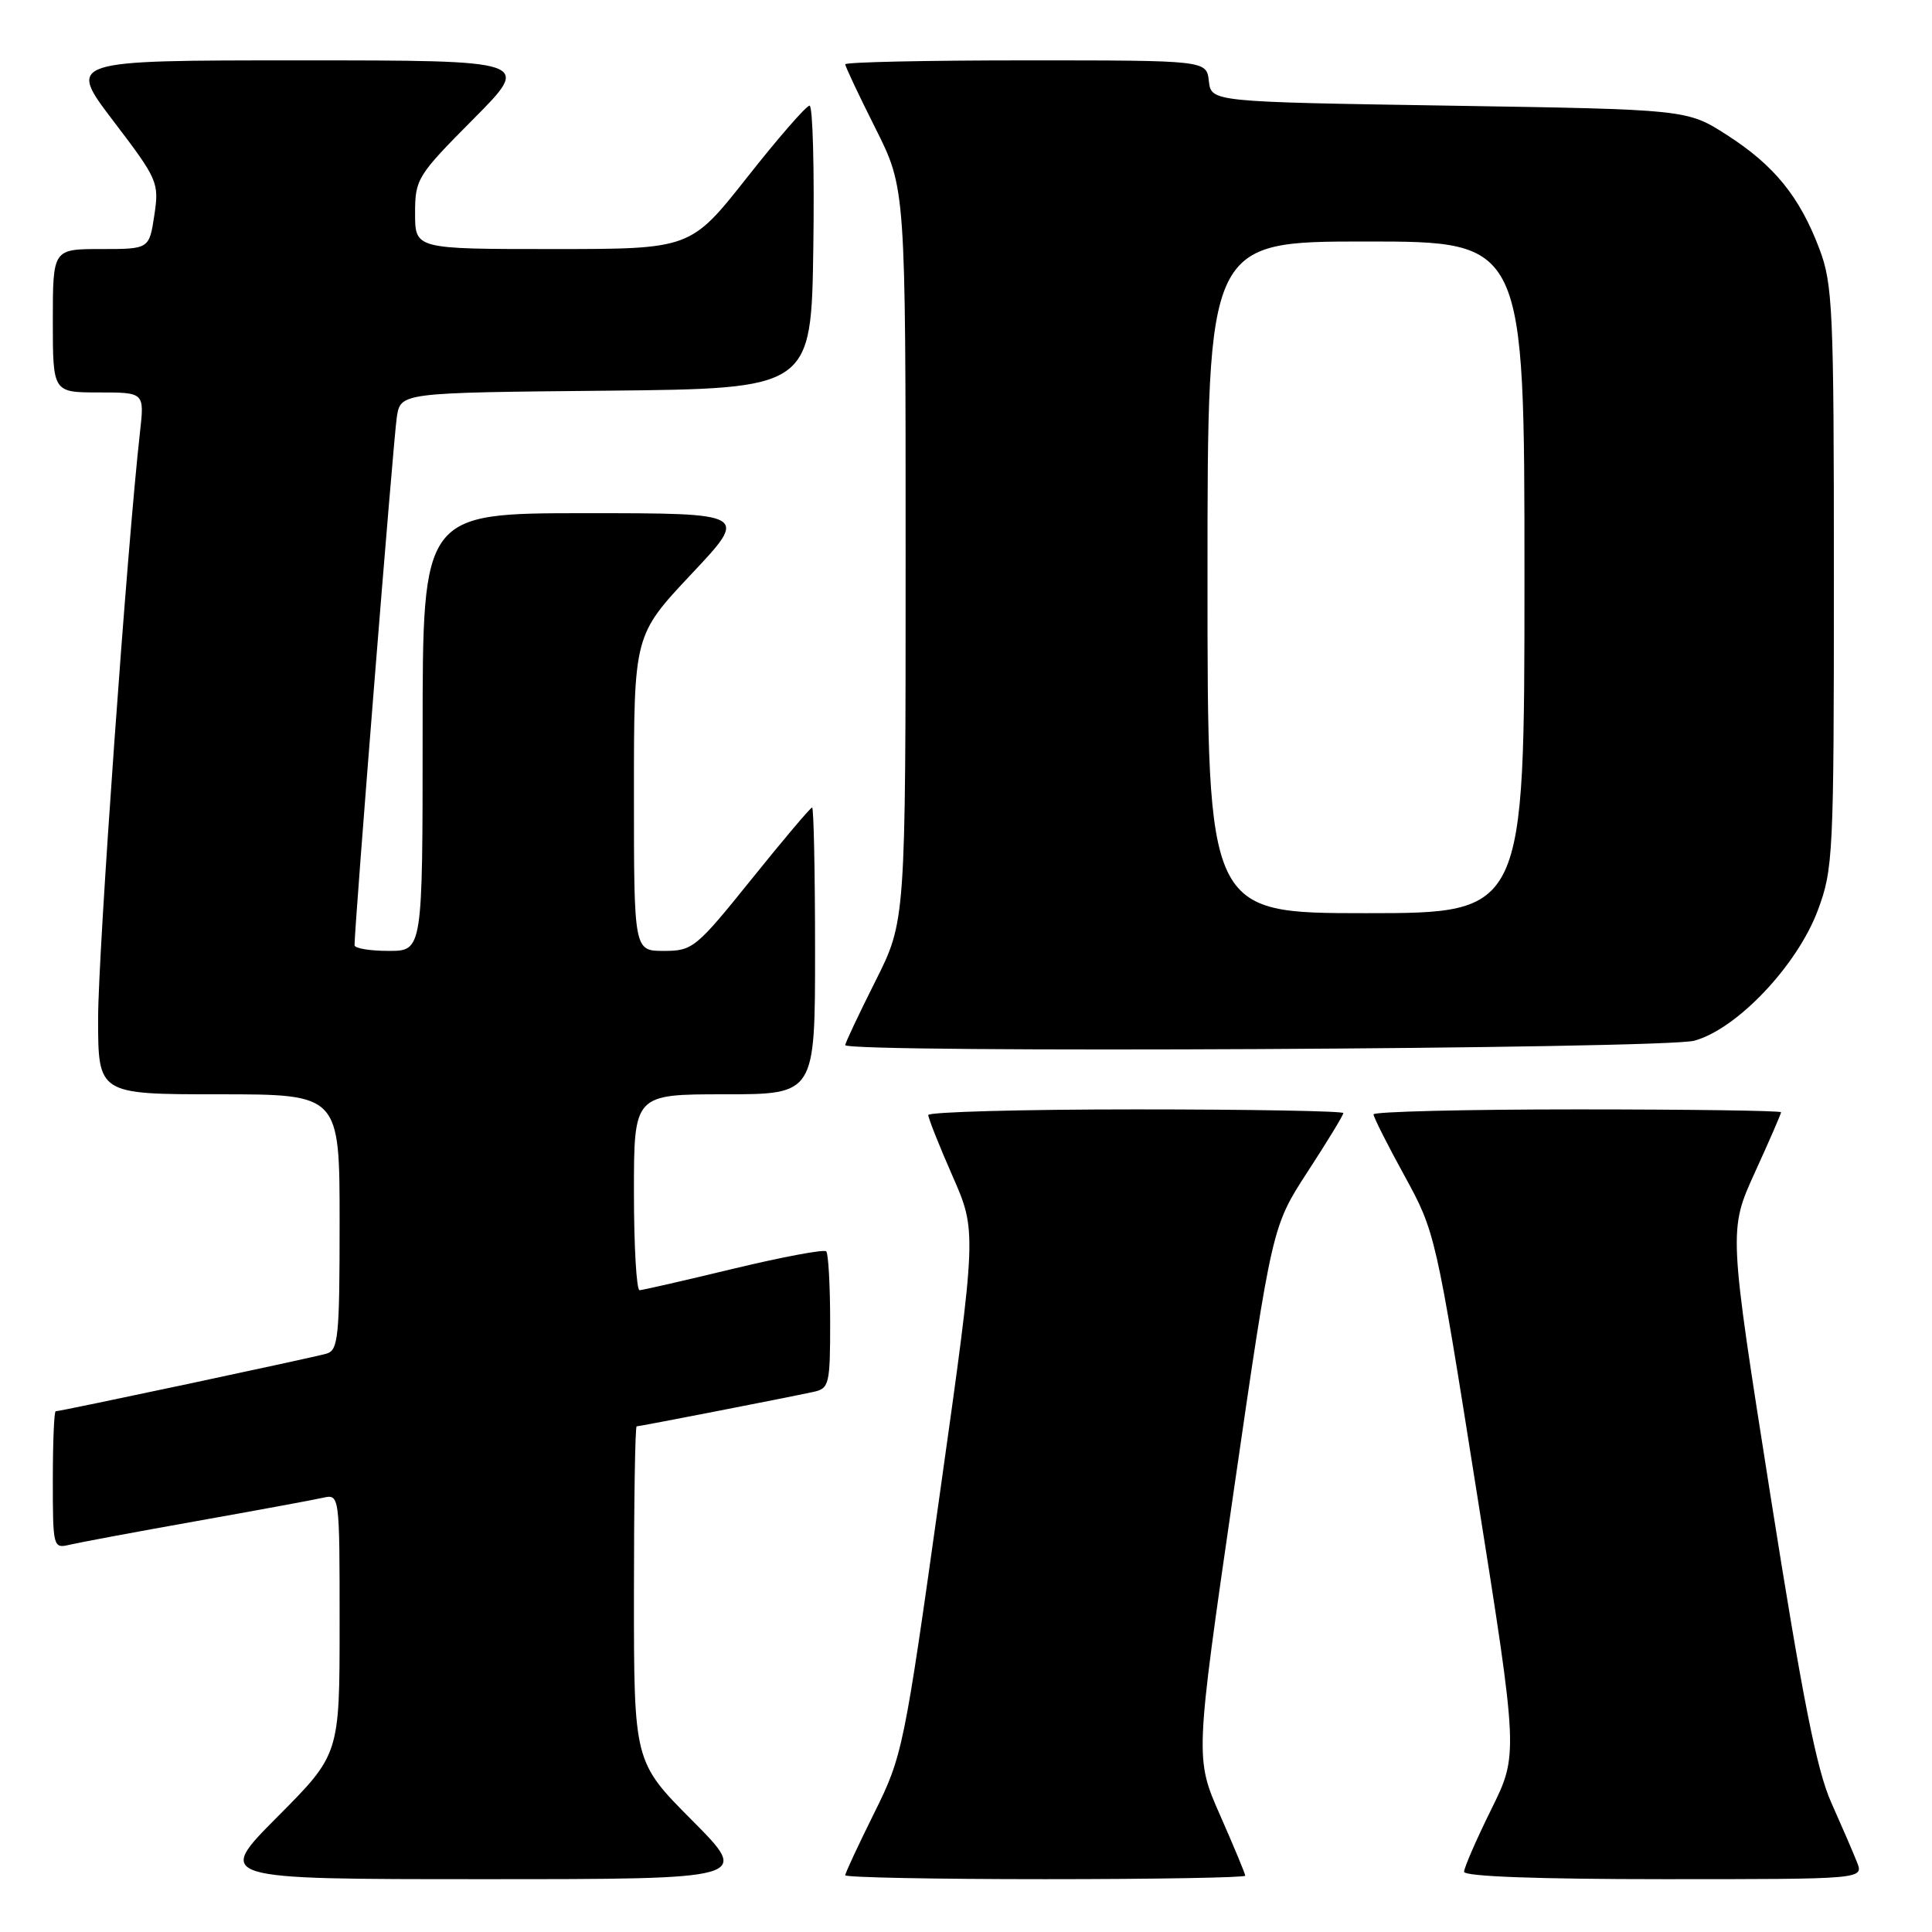 <?xml version="1.0" encoding="UTF-8" standalone="no"?>
<!DOCTYPE svg PUBLIC "-//W3C//DTD SVG 1.1//EN" "http://www.w3.org/Graphics/SVG/1.1/DTD/svg11.dtd" >
<svg xmlns="http://www.w3.org/2000/svg" xmlns:xlink="http://www.w3.org/1999/xlink" version="1.1" viewBox="0 0 256 256">
 <g >
 <path fill="currentColor"
d=" M 91.73 241.23 C 84.00 233.46 84.00 233.46 84.00 211.23 C 84.00 199.00 84.16 189.00 84.36 189.00 C 84.74 189.00 103.90 185.27 107.75 184.44 C 109.88 183.99 110.00 183.48 110.00 175.15 C 110.00 170.30 109.76 166.10 109.48 165.81 C 109.19 165.52 103.68 166.55 97.23 168.10 C 90.78 169.66 85.16 170.94 84.75 170.96 C 84.34 170.98 84.00 165.15 84.00 158.00 C 84.00 145.00 84.00 145.00 96.00 145.00 C 108.00 145.00 108.00 145.00 108.00 126.00 C 108.00 115.55 107.82 107.00 107.61 107.00 C 107.39 107.00 103.78 111.28 99.58 116.50 C 92.24 125.62 91.78 126.00 87.97 126.00 C 84.00 126.00 84.00 126.00 84.00 105.08 C 84.00 84.17 84.00 84.17 91.60 76.08 C 99.21 68.00 99.21 68.00 77.60 68.00 C 56.00 68.00 56.00 68.00 56.00 97.00 C 56.00 126.00 56.00 126.00 51.50 126.00 C 49.02 126.00 46.99 125.66 46.98 125.25 C 46.94 123.13 52.14 58.03 52.58 55.27 C 53.08 52.03 53.08 52.03 80.29 51.77 C 107.50 51.50 107.50 51.50 107.77 32.75 C 107.92 22.44 107.70 14.00 107.27 14.00 C 106.84 14.00 103.12 18.27 99.00 23.50 C 91.50 33.00 91.50 33.00 73.25 33.00 C 55.00 33.00 55.00 33.00 55.00 28.27 C 55.00 23.71 55.28 23.27 62.73 15.77 C 70.45 8.00 70.45 8.00 39.68 8.00 C 8.91 8.00 8.91 8.00 15.01 16.02 C 20.92 23.78 21.10 24.18 20.45 28.52 C 19.77 33.00 19.77 33.00 13.39 33.00 C 7.00 33.00 7.00 33.00 7.00 42.50 C 7.00 52.00 7.00 52.00 13.07 52.00 C 19.14 52.00 19.14 52.00 18.55 57.25 C 16.86 72.25 13.00 126.22 13.00 134.94 C 13.00 145.00 13.00 145.00 29.00 145.00 C 45.00 145.00 45.00 145.00 45.00 161.93 C 45.00 177.20 44.83 178.92 43.25 179.37 C 41.43 179.90 8.05 187.00 7.38 187.00 C 7.17 187.00 7.00 191.10 7.00 196.11 C 7.00 205.05 7.04 205.21 9.25 204.68 C 10.49 204.39 18.02 202.98 26.00 201.56 C 33.98 200.14 41.51 198.75 42.75 198.47 C 45.00 197.96 45.00 197.96 45.00 215.21 C 45.00 232.46 45.00 232.46 36.77 240.73 C 28.54 249.00 28.54 249.00 64.00 249.00 C 99.45 249.00 99.45 249.00 91.73 241.23 Z  M 165.00 248.54 C 165.00 248.29 163.50 244.68 161.67 240.53 C 158.34 232.98 158.34 232.98 163.45 197.74 C 168.56 162.50 168.56 162.50 173.28 155.24 C 175.88 151.25 178.00 147.76 178.00 147.49 C 178.00 147.22 165.62 147.00 150.50 147.00 C 135.38 147.00 123.00 147.34 123.00 147.75 C 123.00 148.16 124.44 151.80 126.21 155.82 C 129.43 163.15 129.43 163.15 124.55 197.82 C 119.80 231.69 119.59 232.68 115.84 240.23 C 113.73 244.48 112.00 248.19 112.00 248.48 C 112.00 248.77 123.92 249.00 138.50 249.00 C 153.07 249.00 165.00 248.79 165.00 248.54 Z  M 246.06 246.75 C 245.58 245.51 244.04 241.97 242.66 238.87 C 240.72 234.56 238.84 225.03 234.59 198.13 C 229.05 163.01 229.05 163.01 232.52 155.38 C 234.44 151.18 236.00 147.58 236.00 147.38 C 236.00 147.17 223.85 147.00 209.00 147.00 C 194.15 147.00 182.00 147.30 182.00 147.66 C 182.00 148.03 183.85 151.70 186.11 155.81 C 190.18 163.24 190.26 163.56 195.70 197.90 C 201.19 232.50 201.19 232.50 197.59 239.77 C 195.62 243.76 194.00 247.48 194.00 248.02 C 194.00 248.64 203.79 249.00 220.48 249.00 C 246.95 249.00 246.95 249.00 246.06 246.75 Z  M 224.50 137.90 C 230.16 136.35 238.13 127.95 240.87 120.62 C 242.91 115.17 243.00 113.26 243.00 76.47 C 243.00 40.93 242.85 37.64 241.07 32.95 C 238.45 26.04 235.09 21.91 228.83 17.89 C 223.55 14.50 223.55 14.50 192.03 14.00 C 160.50 13.50 160.50 13.50 160.18 10.75 C 159.87 8.00 159.87 8.00 135.93 8.00 C 122.77 8.00 112.00 8.23 112.00 8.52 C 112.00 8.81 113.80 12.62 116.00 17.00 C 120.00 24.96 120.00 24.96 120.00 73.50 C 120.00 122.04 120.00 122.04 116.00 130.00 C 113.80 134.38 112.00 138.19 112.00 138.48 C 112.00 139.56 220.45 139.00 224.50 137.90 Z  M 160.00 76.50 C 160.00 32.00 160.00 32.00 181.00 32.00 C 202.00 32.00 202.00 32.00 202.00 76.50 C 202.00 121.00 202.00 121.00 181.00 121.00 C 160.00 121.00 160.00 121.00 160.00 76.50 Z "/>
</g>
</svg>